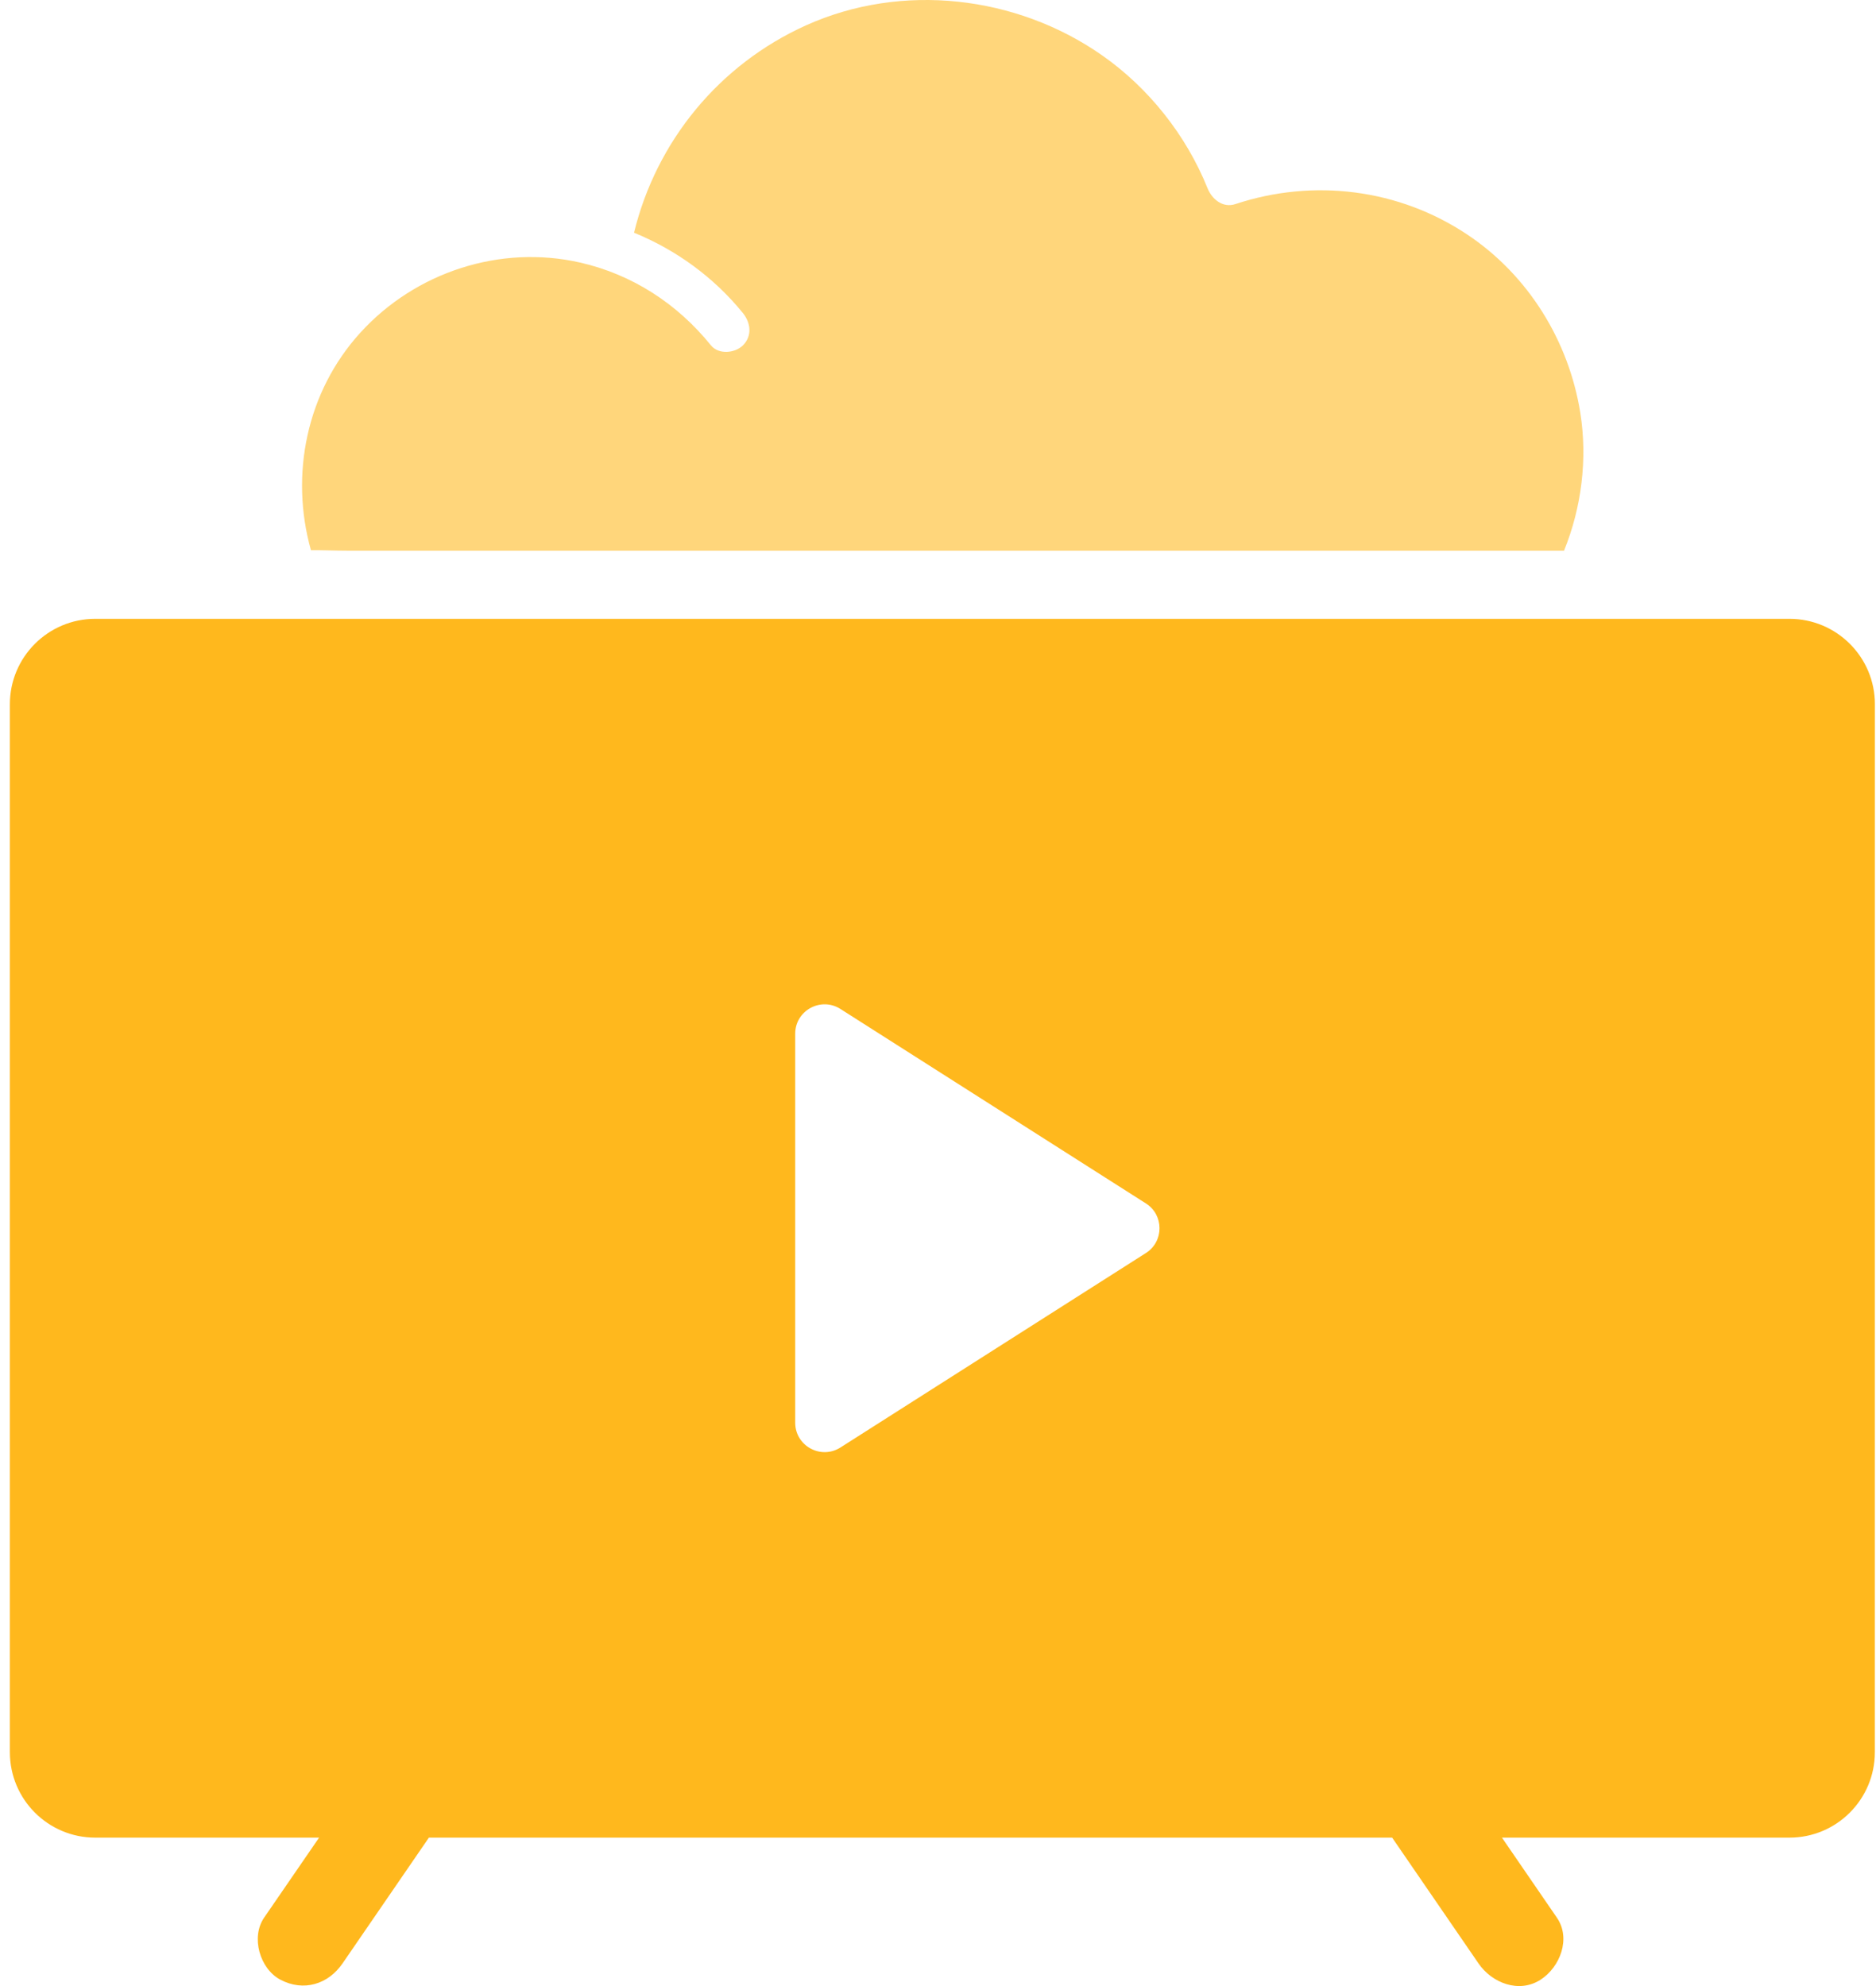 <svg width="34" height="36" viewBox="0 0 34 36" fill="none" xmlns="http://www.w3.org/2000/svg">
<path d="M32.431 11.217H1.727C0.872 11.217 0.179 11.91 0.179 12.765V31.761C0.179 32.617 0.872 33.31 1.727 33.31H5.783C5.451 33.793 5.119 34.276 4.787 34.76C4.543 35.115 4.709 35.688 5.082 35.885C5.501 36.106 5.947 35.97 6.208 35.59C6.73 34.83 7.251 34.07 7.773 33.31H25.231C25.752 34.07 26.274 34.83 26.796 35.59C27.038 35.944 27.529 36.138 27.921 35.885C28.273 35.658 28.477 35.139 28.216 34.76C27.884 34.276 27.553 33.793 27.221 33.31H32.431C33.286 33.31 33.979 32.617 33.979 31.761L33.98 12.765C33.98 11.91 33.286 11.217 32.431 11.217H32.431ZM20.768 22.713L15.232 26.238C14.877 26.464 14.412 26.209 14.412 25.789V18.738C14.412 18.317 14.877 18.063 15.232 18.289L20.768 21.814C21.097 22.023 21.097 22.504 20.768 22.713V22.713Z" fill="#FFB81D"/>
<path d="M28.346 9.982H6.284C6.07 9.982 5.851 9.971 5.635 9.973C5.251 8.601 5.557 7.1 6.531 6.03C7.528 4.934 9.064 4.428 10.517 4.76C11.462 4.976 12.276 5.507 12.884 6.259C13.023 6.432 13.32 6.404 13.466 6.259C13.636 6.088 13.605 5.851 13.466 5.677C12.937 5.024 12.251 4.529 11.491 4.218C11.896 2.558 13.035 1.169 14.607 0.46C16.344 -0.323 18.421 -0.083 19.971 1.001C20.82 1.594 21.499 2.453 21.885 3.412C21.965 3.61 22.161 3.776 22.391 3.699C23.808 3.23 25.354 3.424 26.596 4.254C27.698 4.99 28.433 6.18 28.641 7.484C28.774 8.317 28.664 9.2 28.346 9.982L28.346 9.982Z" fill="#FFB81D" fill-opacity="0.58"/>
</svg>
